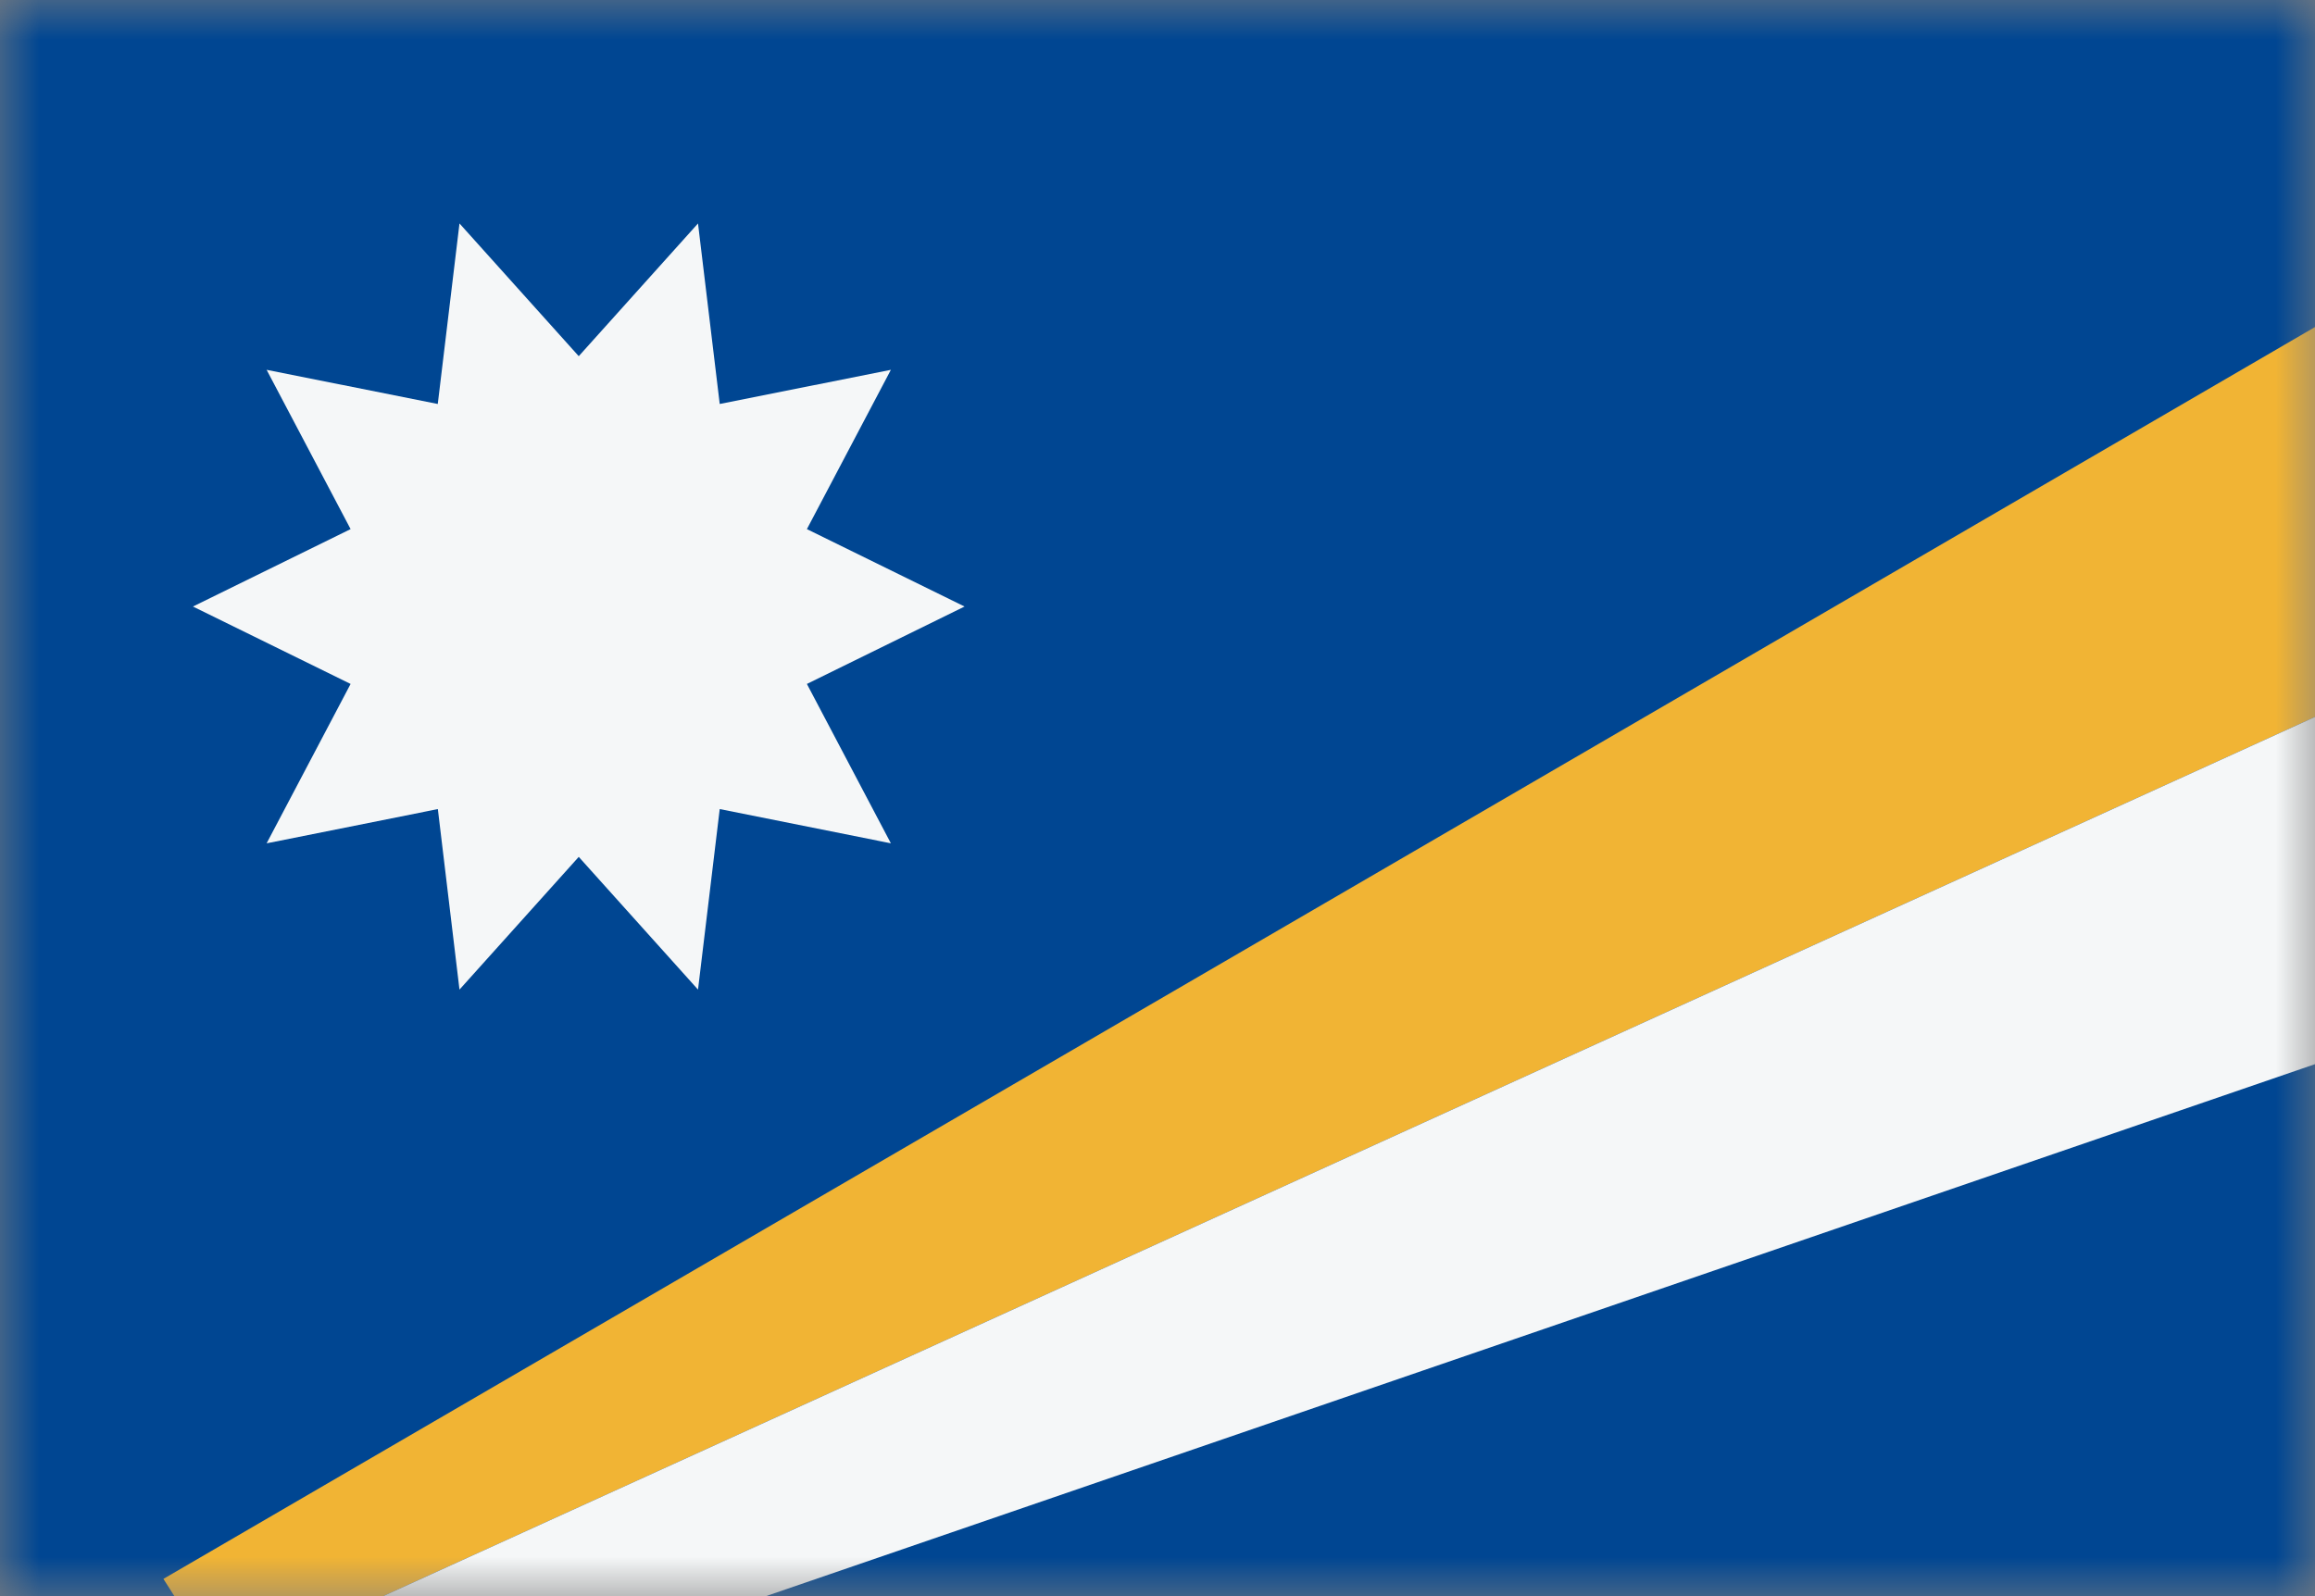 <svg width="29" height="20" viewBox="0 0 29 20" fill="none" xmlns="http://www.w3.org/2000/svg">
<rect x="0" y="0" width="29" height="20" fill="#808080" stroke="none"/>
<mask id="mask0_11482_6399" style="mask-type:alpha" maskUnits="userSpaceOnUse" x="0" y="0" width="29" height="20">
<rect width="29" height="20" fill="#D9D9D9"/>
</mask>
<g mask="url(#mask0_11482_6399)">
<rect width="29" height="20" fill="#004692"/>
<path d="M2.773 20.923L2.047 19.784L32.041 2.328L34.643 6.415L2.773 20.923Z" fill="#F1B434"/>
<path d="M3.515 22.089L2.773 20.923L34.643 6.415L37.245 10.502L3.515 22.089Z" fill="#F5F7F8"/>
<path d="M12.083 7.6L10.108 8.57L11.16 10.567L9.016 10.138L8.744 12.4L7.25 10.737L5.756 12.4L5.485 10.138L3.34 10.567L4.392 8.57L2.417 7.6L4.392 6.63L3.34 4.634L5.484 5.062L5.756 2.8L7.25 4.463L8.744 2.8L9.016 5.062L11.16 4.634L10.108 6.63L12.083 7.6Z" fill="#F5F7F8"/>
</g>
</svg>
